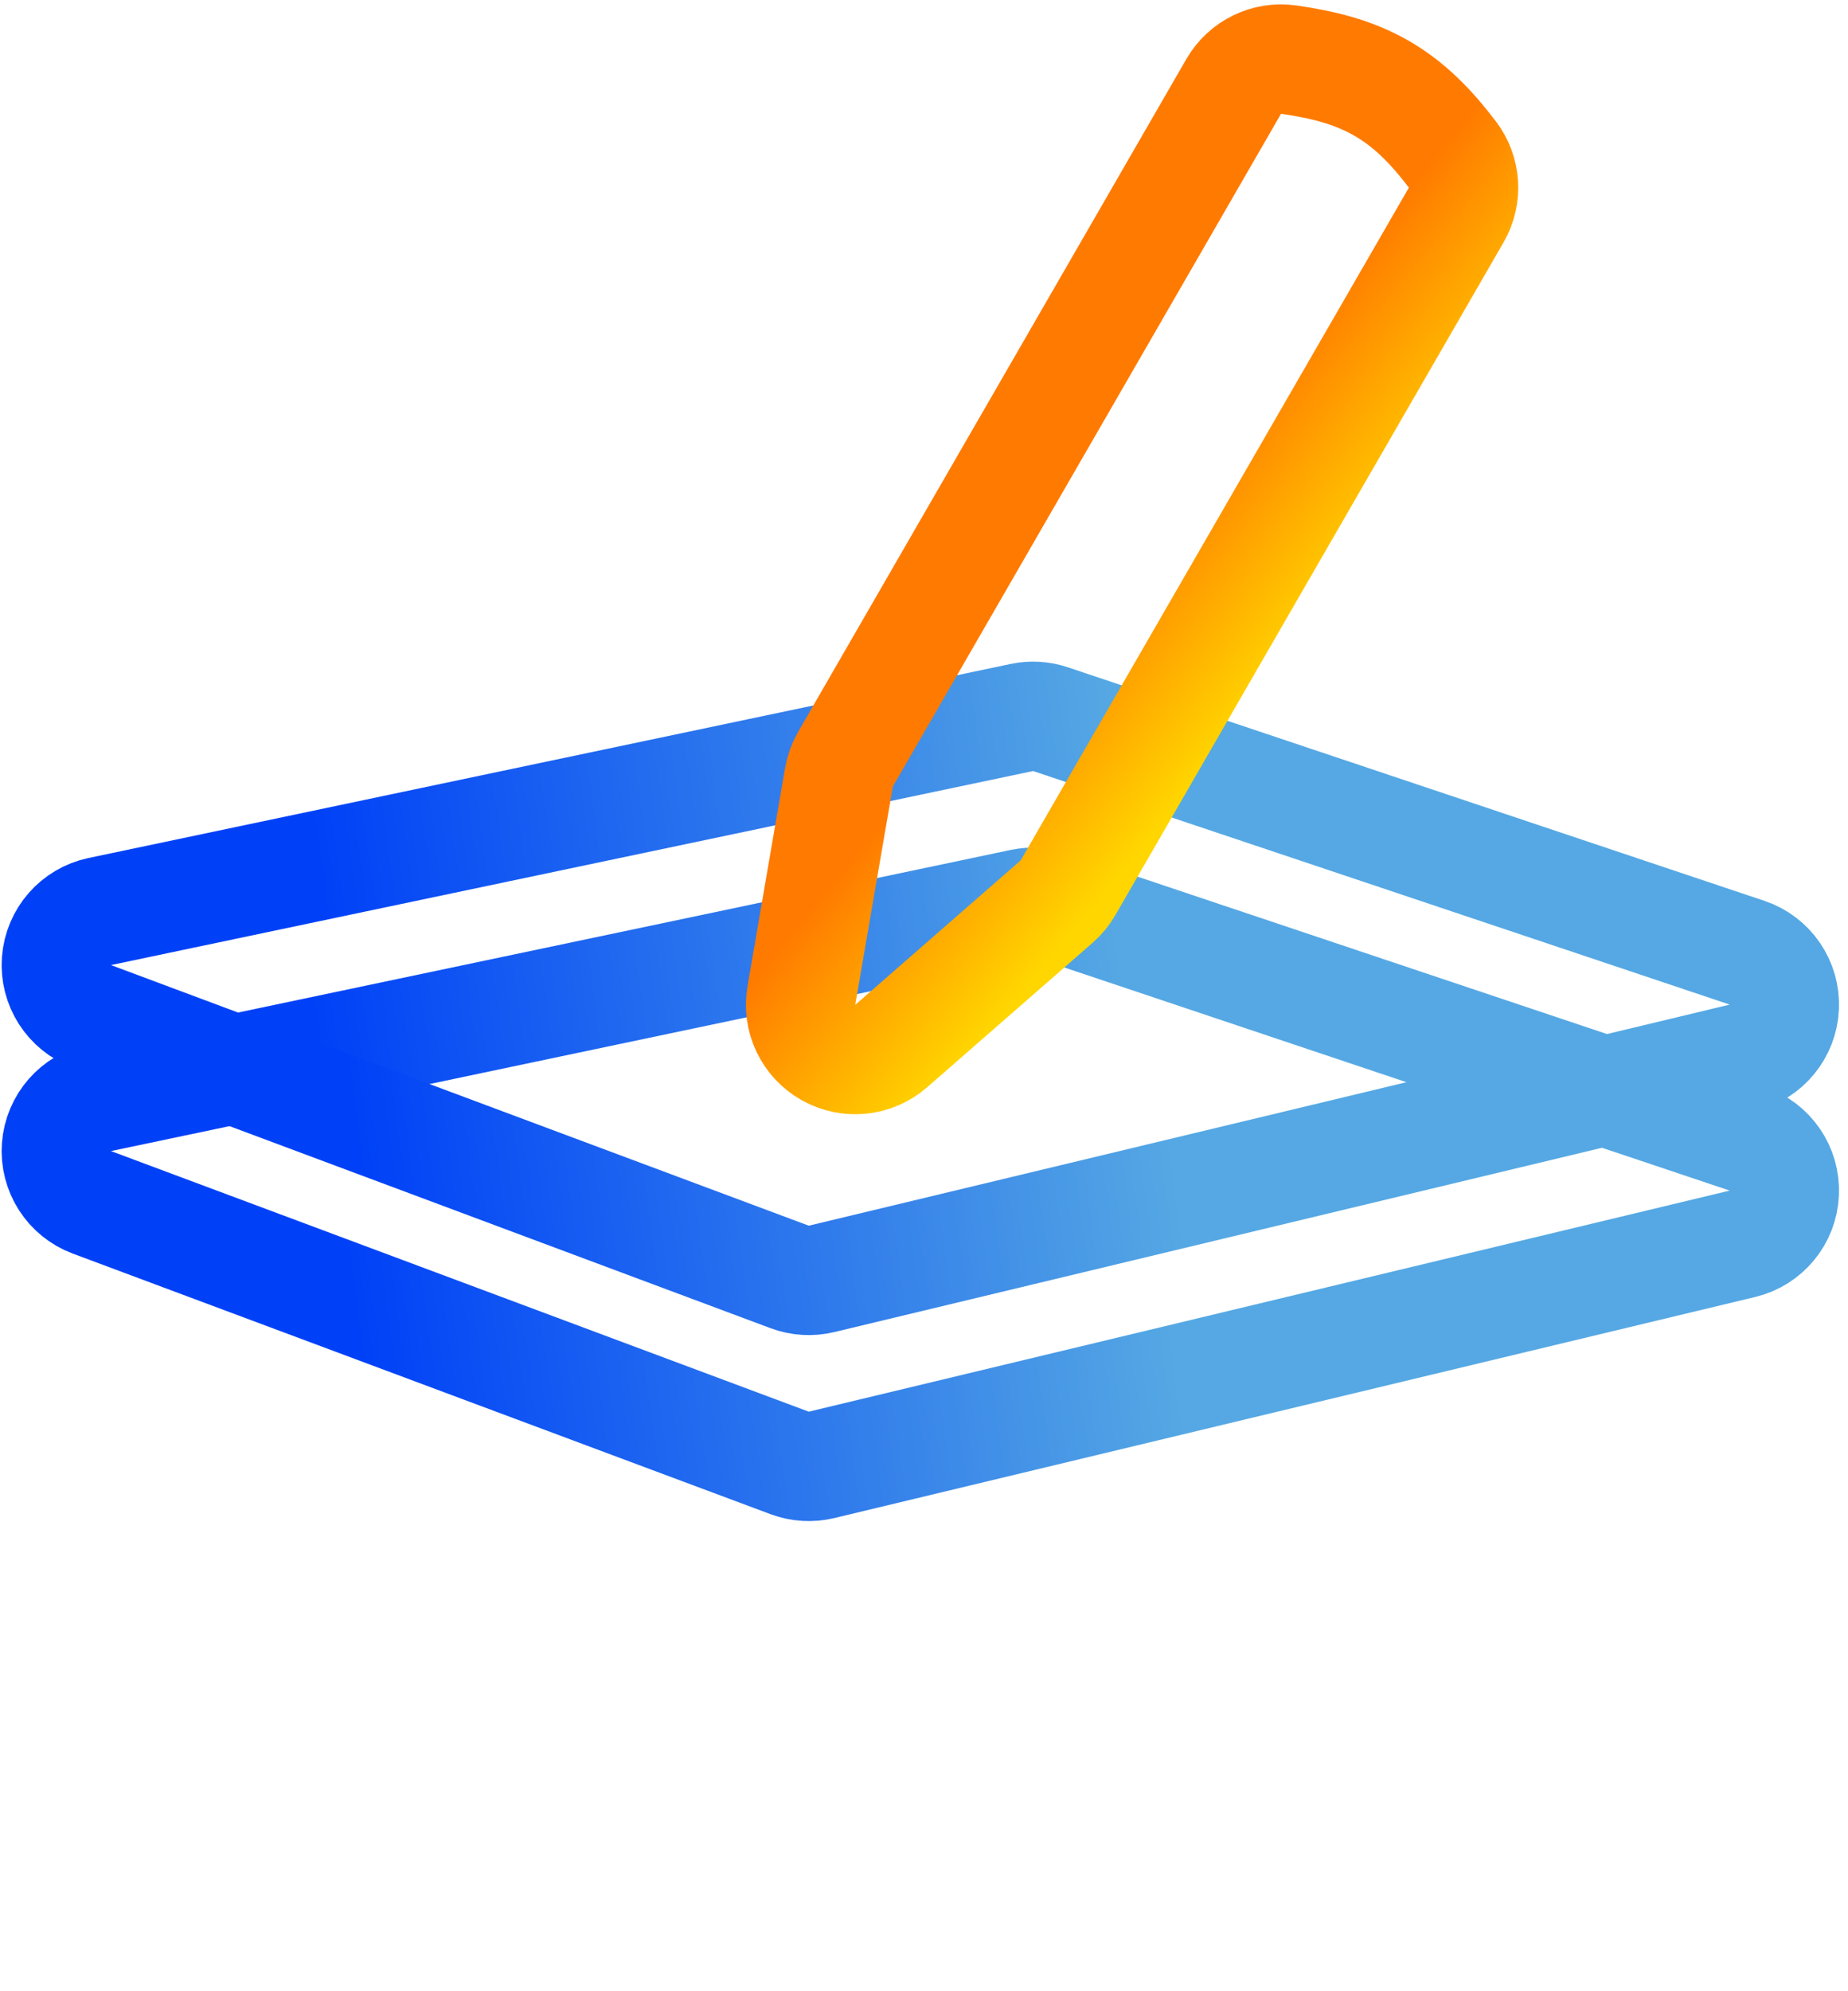 <?xml version="1.0" encoding="utf-8"?>
<svg width="169" height="182" viewBox="0 0 169 182" fill="none" xmlns="http://www.w3.org/2000/svg">
<g style="mix-blend-mode:multiply">
<path d="M9.121 100.316C6.944 100.774 5.331 102.616 5.164 104.835C4.998 107.053 6.317 109.115 8.402 109.894L72.214 133.713C73.146 134.061 74.161 134.123 75.129 133.891L159.347 113.683C161.516 113.163 163.078 111.269 163.176 109.041C163.274 106.813 161.884 104.789 159.77 104.08L96.067 82.732C95.223 82.449 94.319 82.397 93.449 82.58L9.121 100.316Z" stroke="url(#paint0_linear_642_17)" stroke-width="10" stroke-linejoin="round"/>
</g>
<g style="mix-blend-mode:multiply">
<path d="M9.121 83.316C6.944 83.774 5.331 85.616 5.164 87.835C4.998 90.053 6.317 92.115 8.402 92.894L72.214 116.713C73.146 117.061 74.161 117.123 75.129 116.891L159.347 96.683C161.516 96.163 163.078 94.269 163.176 92.041C163.274 89.813 161.884 87.789 159.77 87.08L96.067 65.732C95.223 65.449 94.319 65.397 93.449 65.58L9.121 83.316Z" stroke="url(#paint1_linear_642_17)" stroke-width="10" stroke-linejoin="round"/>
</g>
<g style="mix-blend-mode:multiply">
<path d="M96.63 82.405C97.045 82.043 97.397 81.615 97.672 81.138L133.172 19.65C134.18 17.904 134.041 15.723 132.819 14.12C130.879 11.573 128.88 9.511 126.278 8.03C123.699 6.561 120.928 5.894 117.866 5.452C115.842 5.159 113.843 6.129 112.821 7.9L77.321 69.388C77.026 69.899 76.823 70.458 76.723 71.039L73.285 90.993C72.926 93.079 73.919 95.165 75.764 96.201C77.609 97.238 79.906 97.001 81.501 95.609L96.63 82.405Z" stroke="url(#paint2_linear_642_17)" stroke-width="10" stroke-linejoin="round"/>
</g>
<defs>
<linearGradient id="paint0_linear_642_17" x1="31.204" y1="111.029" x2="135.938" y2="96.601" gradientUnits="userSpaceOnUse">
<stop stop-color="#0041F7"/>
<stop offset="0.698" stop-color="#55A8E3"/>
</linearGradient>
<linearGradient id="paint1_linear_642_17" x1="31.204" y1="94.029" x2="135.938" y2="79.601" gradientUnits="userSpaceOnUse">
<stop stop-color="#0041F7"/>
<stop offset="0.698" stop-color="#55A8E3"/>
</linearGradient>
<linearGradient id="paint2_linear_642_17" x1="88.73" y1="55.753" x2="108.716" y2="72.329" gradientUnits="userSpaceOnUse">
<stop offset="0.235" stop-color="#FF7A00"/>
<stop offset="1" stop-color="#FFD600"/>
</linearGradient>
</defs>
</svg>
